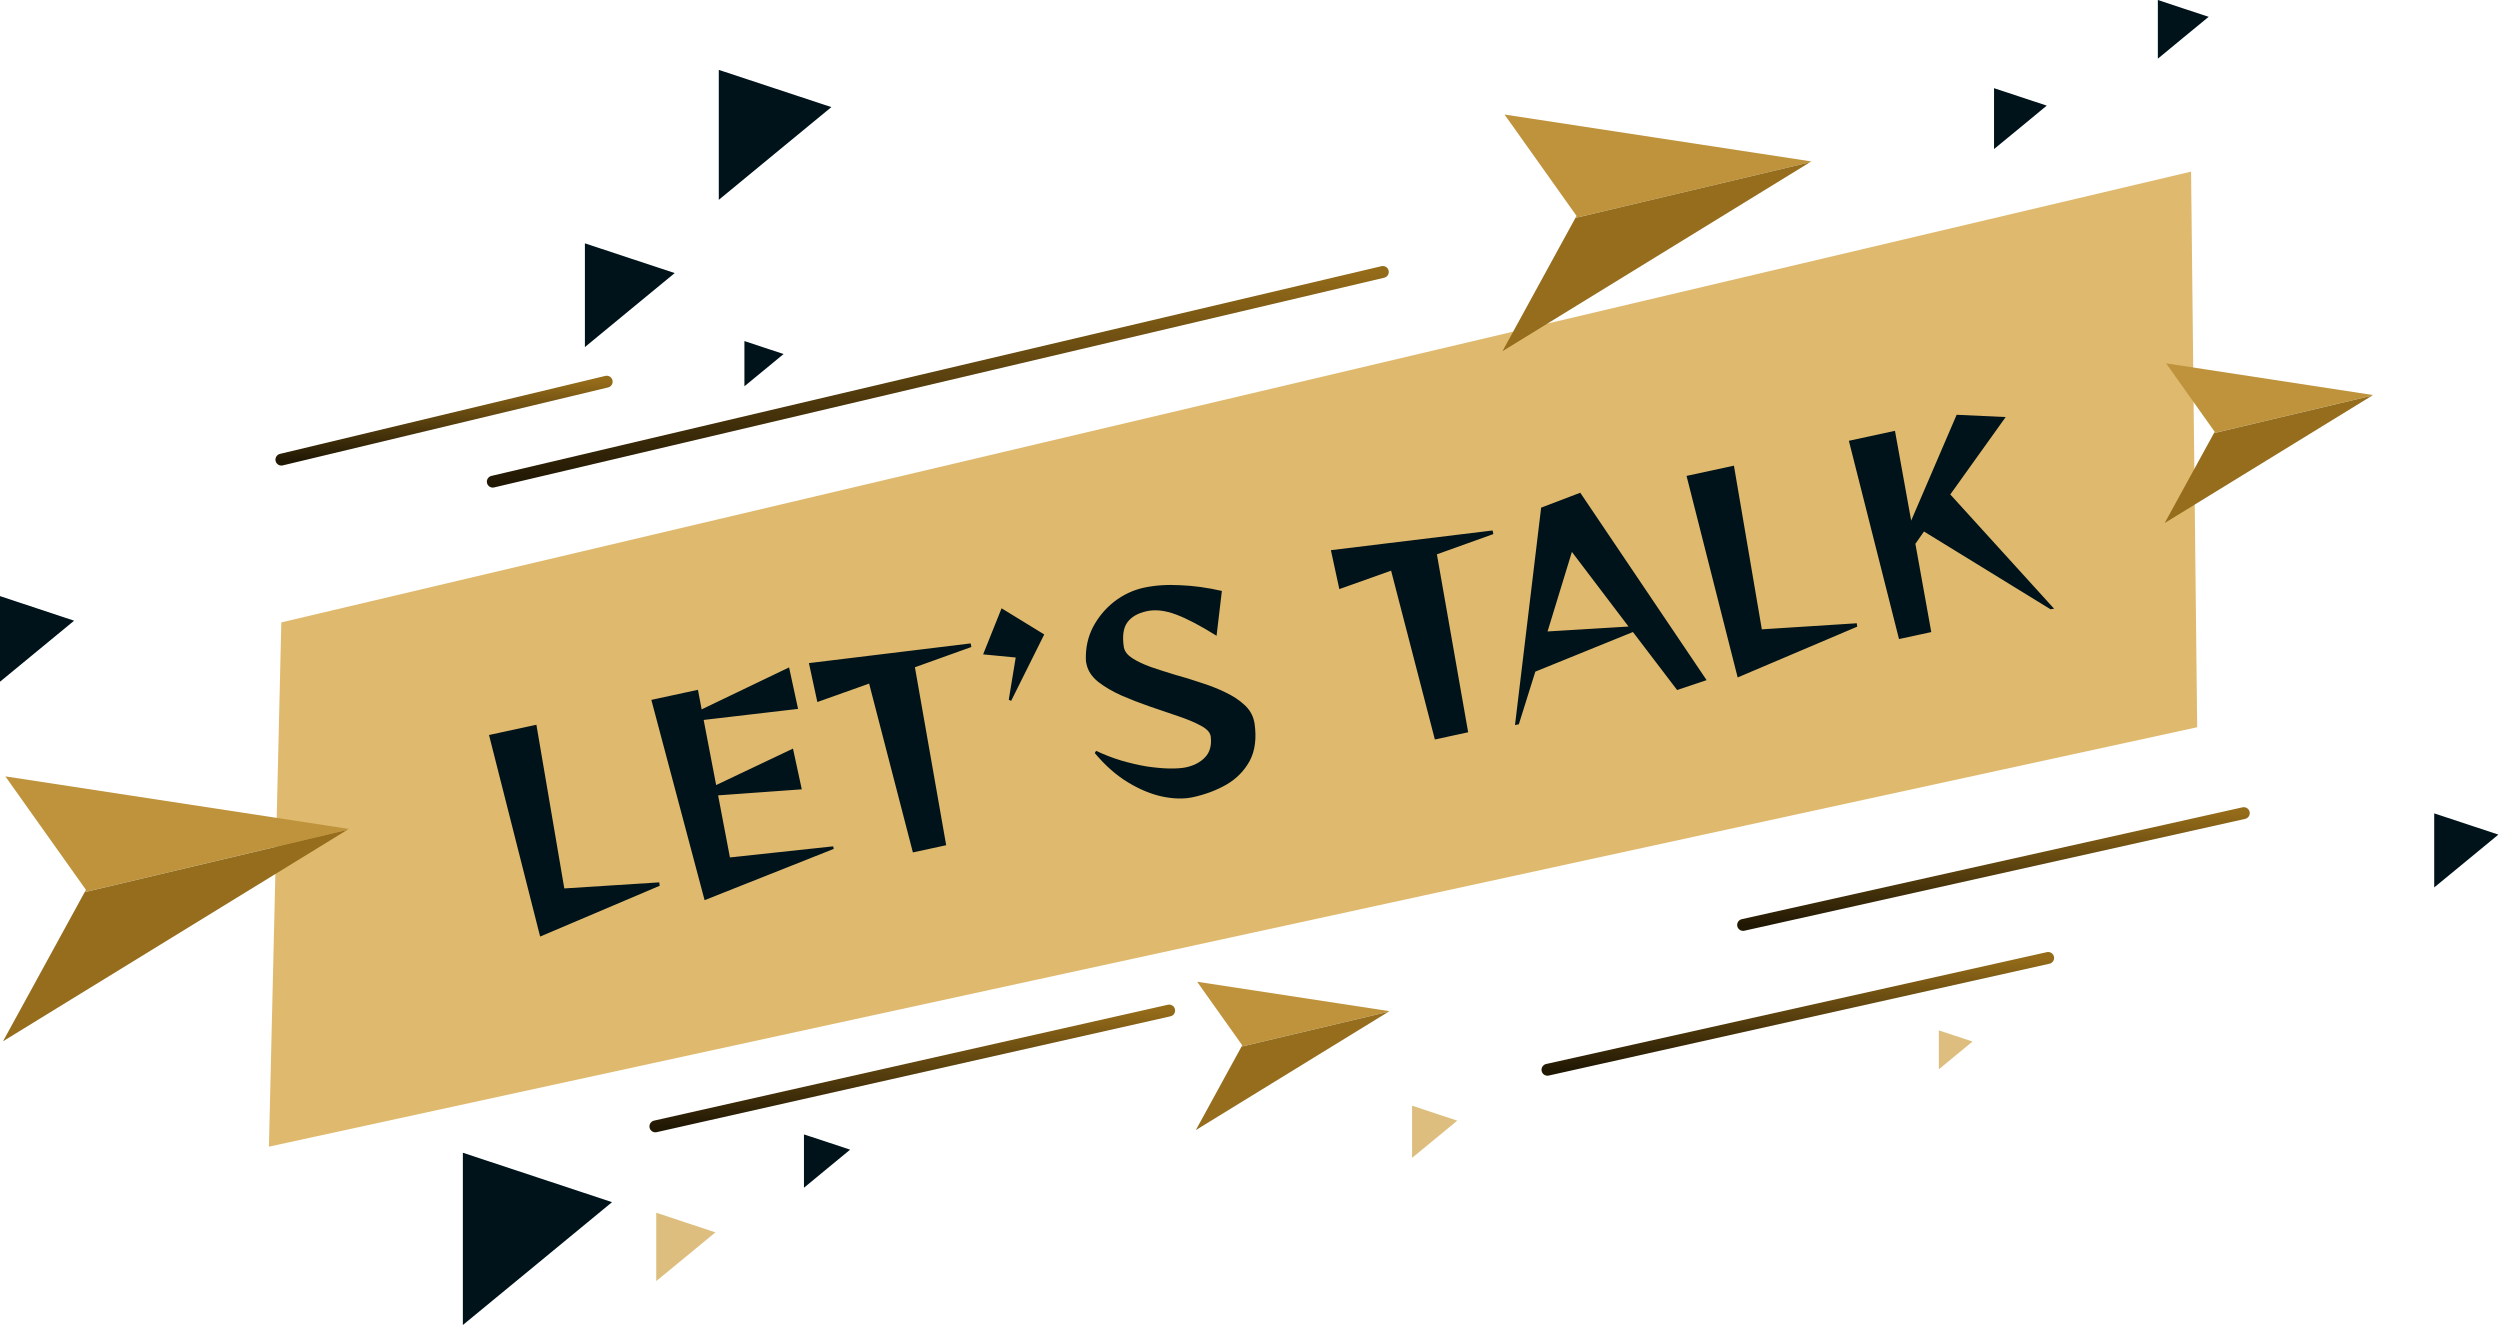 <svg width="1283" height="680" viewBox="0 0 1283 680" fill="none" xmlns="http://www.w3.org/2000/svg">
<g clip-path="url(#clip0_2621_282)">
<path d="M1127.59 373.222L138.009 588.463L144.377 319.412L1124.46 88.079L1127.59 373.222Z" fill="#DFB96D"/>
<path d="M713.043 518.925L614.372 503.838L637.519 536.451L637.146 537.11L712.584 519.212L713.043 518.925Z" fill="#BE933C"/>
<path d="M712.591 519.22L637.154 537.118L613.69 579.972L712.591 519.22Z" fill="#956D1D"/>
<path d="M1217.82 202.733L1111.66 186.469L1136.56 221.578L1136.18 222.266L1217.36 203.02L1217.82 202.733Z" fill="#BE933C"/>
<path d="M1217.37 203.033L1136.2 222.28L1110.93 268.403L1217.37 203.033Z" fill="#956D1D"/>
<path d="M929.573 82.846L772.129 58.781L809.074 110.784L808.5 111.845L928.856 83.277L929.573 82.846Z" fill="#BE933C"/>
<path d="M928.86 83.277L808.504 111.845L771.072 180.227L928.86 83.277Z" fill="#956D1D"/>
<path d="M178.982 425.4L2.751 398.438L44.113 456.665L43.453 457.841L178.179 425.888L178.982 425.4Z" fill="#BE933C"/>
<path d="M178.174 425.905L43.447 457.858L1.541 534.386L178.174 425.905Z" fill="#956D1D"/>
<path d="M252.894 247.188L709.679 139.567" stroke="url(#paint0_linear_2621_282)" stroke-width="6.081" stroke-linecap="round" stroke-linejoin="round"/>
<path d="M794.145 549.009L1051.12 491.614" stroke="url(#paint1_linear_2621_282)" stroke-width="6.081" stroke-linecap="round" stroke-linejoin="round"/>
<path d="M894.554 474.681L1151.53 417.285" stroke="url(#paint2_linear_2621_282)" stroke-width="6.081" stroke-linecap="round" stroke-linejoin="round"/>
<path d="M336.332 578.063L600.02 518.602" stroke="url(#paint3_linear_2621_282)" stroke-width="6.081" stroke-linecap="round" stroke-linejoin="round"/>
<path d="M144.398 235.887L311.364 195.873" stroke="url(#paint4_linear_2621_282)" stroke-width="6.081" stroke-linecap="round" stroke-linejoin="round"/>
<path d="M346.261 140.14L323.2 159.129L300.167 178.117V151.499V124.88L323.2 132.51L346.261 140.14Z" fill="#00131B"/>
<path d="M1282.17 428.322L1265.7 441.889L1249.24 455.428V436.439V417.422L1265.7 422.872L1282.17 428.322Z" fill="#00131B"/>
<path d="M747.857 575.125L736.269 584.676L724.681 594.228V580.833V567.437L736.269 571.281L747.857 575.125Z" fill="#BF830A" fill-opacity="0.52"/>
<path d="M1012.32 534.52L1003.65 541.633L995.02 548.776V538.765V528.783L1003.65 531.652L1012.32 534.52Z" fill="#BF830A" fill-opacity="0.52"/>
<path d="M1133.49 8.63L1120.43 19.357L1107.41 30.114V15.055V-0.004L1120.43 4.327L1133.49 8.63Z" fill="#00131B"/>
<path d="M38.034 318.541L19.017 334.202L0 349.864V327.892V305.921L19.017 312.231L38.034 318.541Z" fill="#00131B"/>
<path d="M1050.39 54.206L1036.88 65.364L1023.34 76.493V60.861V45.257L1036.88 49.732L1050.39 54.206Z" fill="#00131B"/>
<path d="M314.097 616.947L275.833 648.47L237.54 679.993V635.792V591.591L275.833 604.269L314.097 616.947Z" fill="#00131B"/>
<path d="M367.157 632.443L351.983 644.949L336.781 657.455V639.929V622.375L351.983 627.423L367.157 632.443Z" fill="#BF830A" fill-opacity="0.52"/>
<path d="M436.282 590.013L424.436 599.766L412.59 609.547V595.865V582.183L424.436 586.084L436.282 590.013Z" fill="#00131B"/>
<path d="M402.141 181.688L392.073 189.978L382.034 198.239V186.651V175.034L392.073 178.361L402.141 181.688Z" fill="#00131B"/>
<path d="M426.652 54.966L397.768 78.745L368.884 102.552V69.193V35.863L397.768 45.415L426.652 54.966Z" fill="#00131B"/>
<path d="M277.194 480.639L250.963 377.206L275.279 371.945L289.6 455.941L338.321 452.829L338.56 454.566L277.194 480.639ZM361.595 461.965L334.266 359.182L358.188 354.006L360.086 364.052L404.958 342.511L409.565 363.804L361.121 369.47L367.527 402.894L406.957 384.181L411.478 405.08L368.533 408.18L374.598 440.027L427.579 434.343L427.863 435.657L361.595 461.965ZM468.492 437.461L446.032 350.823L419.461 360.287L415.138 340.308L498.119 330.197L498.517 332.037L469.534 342.436L485.579 433.764L468.492 437.461ZM517.697 359.12L521.261 337.436L504.539 335.825L514.007 312.175L535.899 325.6L518.919 359.682L517.697 359.12ZM643.825 371.182C644.93 378.831 644.116 385.245 641.383 390.422C638.632 395.512 634.652 399.584 629.442 402.637C624.301 405.584 618.532 407.75 612.135 409.134C607.579 410.12 602.372 410.008 596.515 408.798C590.746 407.57 584.852 405.13 578.833 401.479C572.815 397.828 567.144 392.818 561.822 386.448L562.543 385.328C566.636 387.286 570.891 388.934 575.308 390.272C579.812 391.59 584.207 392.612 588.491 393.336C592.757 393.972 596.64 394.324 600.14 394.393C603.728 394.442 606.573 394.239 608.676 393.784C612.795 392.893 616.047 391.18 618.434 388.646C620.909 386.092 621.882 382.534 621.353 377.97L621.268 377.576C620.851 375.648 619.144 373.908 616.148 372.355C613.133 370.714 609.301 369.112 604.651 367.55C600.09 365.968 595.237 364.312 590.093 362.582C585.036 360.832 580.18 358.948 575.523 356.928C570.848 354.821 566.855 352.475 563.543 349.889C560.32 347.284 558.338 344.273 557.599 340.856C557.504 340.418 557.428 340.067 557.371 339.804C557.296 339.454 557.264 339.094 557.275 338.724C557.057 332.626 558.27 326.998 560.914 321.839C563.647 316.662 567.288 312.296 571.84 308.743C576.479 305.171 581.558 302.788 587.079 301.594C592.687 300.38 598.879 299.958 605.655 300.326C612.499 300.588 619.636 301.566 627.066 303.261L624.341 326.278C616.065 321.097 609.132 317.46 603.543 315.368C597.953 313.275 592.968 312.702 588.587 313.65C583.855 314.674 580.475 316.644 578.445 319.56C576.485 322.369 575.917 326.527 576.742 332.036L576.827 332.43C577.263 334.446 578.707 336.243 581.158 337.822C583.61 339.402 586.728 340.883 590.513 342.265C594.278 343.56 598.37 344.876 602.787 346.214C607.273 347.445 611.743 348.817 616.198 350.329C620.722 351.735 624.933 353.393 628.831 355.301C632.711 357.122 635.971 359.26 638.612 361.715C641.234 364.083 642.896 366.888 643.597 370.13L643.825 371.182ZM736.372 379.502L713.912 292.864L687.341 302.328L683.018 282.349L765.999 272.238L766.397 274.078L737.414 284.477L753.459 375.805L736.372 379.502ZM860.696 354.116L838.02 324.35L787.933 344.68L779.468 371.691L777.496 372.118L790.912 260.519L810.997 252.871L875.836 349.052L860.696 354.116ZM806.699 283.245L794.204 324.061L835.76 321.537L806.699 283.245ZM891.766 347.669L865.534 244.236L889.85 238.975L904.171 322.971L952.893 319.859L953.131 321.596L891.766 347.669ZM1052.3 312.661L987.392 272.769L982.981 279.089L991.129 324.382L974.568 327.965L948.838 226.212L972.496 221.093L980.815 267.175L1004.15 212.868L1029.31 214.03L1000.89 253.751L1054.17 312.394L1052.3 312.661Z" fill="#00131B"/>
</g>
<defs>
<linearGradient id="paint0_linear_2621_282" x1="481.287" y1="139.567" x2="481.287" y2="247.188" gradientUnits="userSpaceOnUse">
<stop stop-color="#946B19"/>
<stop offset="1" stop-color="#211804"/>
</linearGradient>
<linearGradient id="paint1_linear_2621_282" x1="922.633" y1="491.614" x2="922.633" y2="549.009" gradientUnits="userSpaceOnUse">
<stop stop-color="#946B19"/>
<stop offset="1" stop-color="#211804"/>
</linearGradient>
<linearGradient id="paint2_linear_2621_282" x1="1023.04" y1="417.285" x2="1023.04" y2="474.681" gradientUnits="userSpaceOnUse">
<stop stop-color="#946B19"/>
<stop offset="1" stop-color="#211804"/>
</linearGradient>
<linearGradient id="paint3_linear_2621_282" x1="468.176" y1="518.602" x2="468.176" y2="578.063" gradientUnits="userSpaceOnUse">
<stop stop-color="#946B19"/>
<stop offset="1" stop-color="#211804"/>
</linearGradient>
<linearGradient id="paint4_linear_2621_282" x1="227.881" y1="195.873" x2="227.881" y2="235.887" gradientUnits="userSpaceOnUse">
<stop stop-color="#946B19"/>
<stop offset="1" stop-color="#211804"/>
</linearGradient>
<clipPath id="clip0_2621_282">
<rect width="1282.18" height="680" fill="white"/>
</clipPath>
</defs>
</svg>
